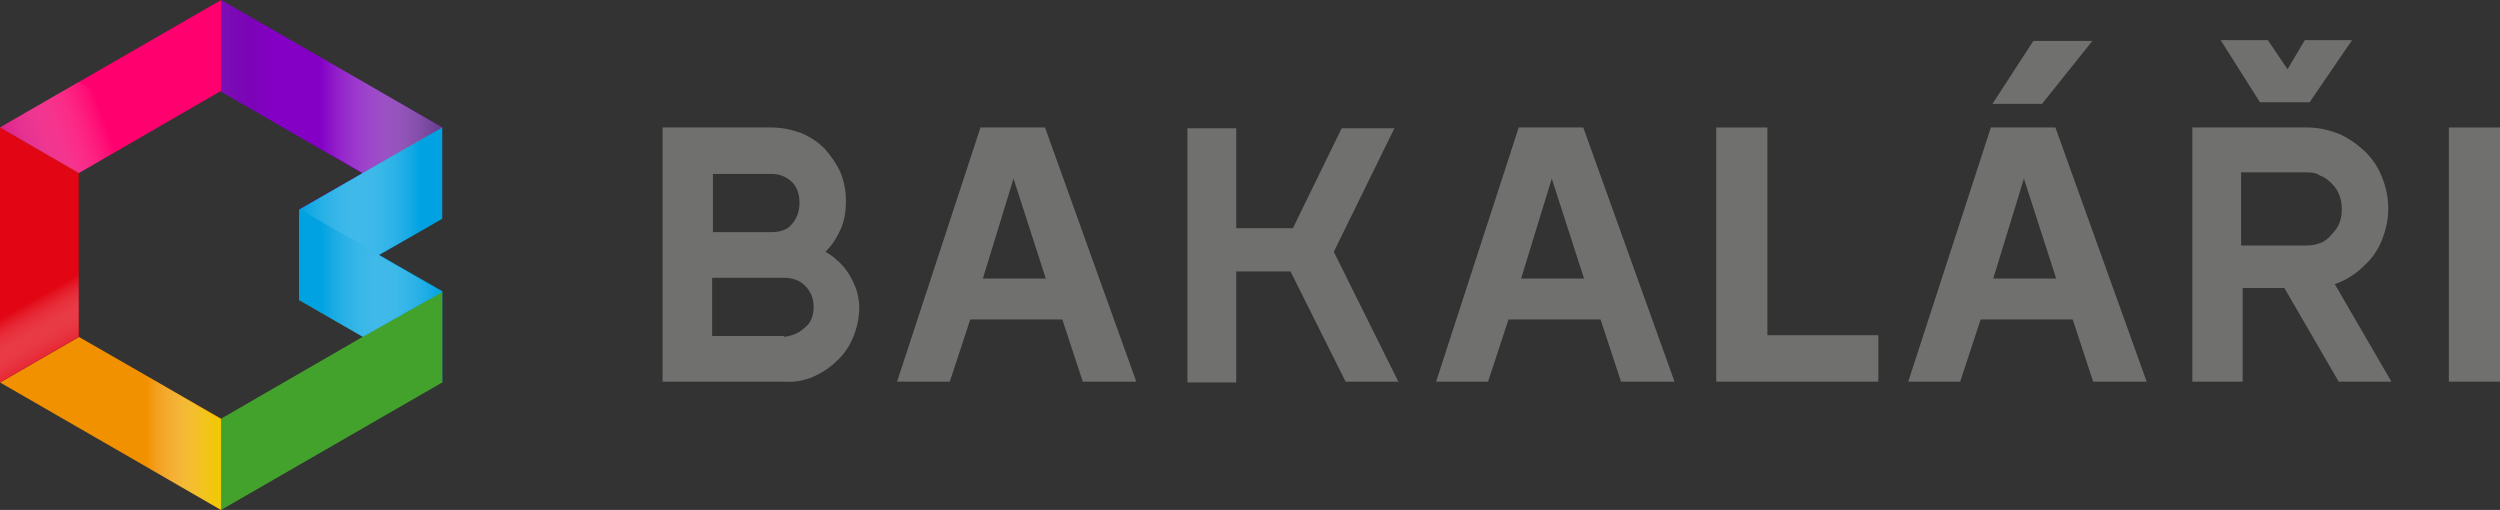 <?xml version="1.0" encoding="utf-8"?>
<!-- Generator: Adobe Illustrator 18.0.0, SVG Export Plug-In . SVG Version: 6.00 Build 0)  -->
<!DOCTYPE svg PUBLIC "-//W3C//DTD SVG 1.1//EN" "http://www.w3.org/Graphics/SVG/1.1/DTD/svg11.dtd">
<svg version="1.1" id="Vrstva_1" xmlns="http://www.w3.org/2000/svg" xmlns:xlink="http://www.w3.org/1999/xlink" x="0px" y="0px"
	 viewBox="0 0 317.7 64.8" enable-background="new 0 0 317.7 64.8" xml:space="preserve">
<rect x="0" y="0" width="317.7" height="64.8" fill="#333333" stroke="none"/>
<g>
	<g>
		<path fill="#70706E" d="M84.2,16.2h6.4H98c1.4,0,2.7,0.3,3.8,0.7c1.2,0.5,2.2,1.2,3,2c0.8,0.9,1.5,1.9,2,3
			c0.5,1.2,0.7,2.4,0.7,3.7c0,1.3-0.2,2.5-0.7,3.6c-0.5,1.1-1.1,2-1.9,2.8c0.5,0.3,1,0.6,1.5,1.1c0.5,0.4,1,1,1.4,1.6
			c0.4,0.6,0.7,1.3,1,2c0.2,0.7,0.4,1.5,0.4,2.3c0,1.4-0.3,2.7-0.8,3.9c-0.5,1.2-1.2,2.2-2.1,3c-0.9,0.9-1.9,1.5-3,2
			c-1.2,0.5-2.4,0.7-3.7,0.6h-9h-6.4v-5.8v-7.4v-5.9v-7.4V16.2z M98,22.1h-7.4v7.4H98c1.2,0,2.1-0.3,2.7-1.1
			c0.6-0.7,0.9-1.6,0.9-2.6c0-1.3-0.4-2.2-1.1-2.8C99.8,22.4,99,22.1,98,22.1z M99.6,42.8c1-0.1,1.8-0.4,2.6-1.1
			c0.8-0.6,1.2-1.5,1.2-2.7c0-1.1-0.4-2-1.1-2.7c-0.7-0.7-1.6-1-2.7-1H98h-1.1h-6.4v7.4H99.6z"/>
		<path fill="#70706E" d="M124.6,16.2h8.2l11.6,32.3h-6.8l-2.6-7.9h-11.7l-2.6,7.9H114L124.6,16.2z M132.9,35.4l-4.1-12.7l-3.9,12.7
			H132.9z"/>
		<path fill="#70706E" d="M169.5,32l8.2,16.5H171L164,34.5h-6.9v14.1h-6.2V34.5V29V16.3h6.2V29h7.2l6.2-12.7h6.7L169.5,32z"/>
		<path fill="#70706E" d="M193,16.2h8.2l11.6,32.3h-6.8l-2.6-7.9h-11.7l-2.6,7.9h-6.6L193,16.2z M201.3,35.4l-4.1-12.7l-3.9,12.7
			H201.3z"/>
		<path fill="#70706E" d="M224.6,16.2v26.4h14.1v5.9h-14.1h-6.5v-5.9V16.2H224.6z"/>
		<path fill="#70706E" d="M253,16.2h8.2l11.6,32.3H266l-2.6-7.9h-11.7l-2.6,7.9h-6.6L253,16.2z M259.5,13.2h-6.3l5.2-8h7.5
			L259.5,13.2z M261.3,35.4l-4.1-12.7l-3.9,12.7H261.3z"/>
		<path fill="#70706E" d="M278.5,16.2h6.4h8.3c1.4,0,2.7,0.3,4,0.8c1.2,0.5,2.3,1.3,3.3,2.2c1,1,1.7,2,2.2,3.3
			c0.5,1.2,0.8,2.6,0.8,4c0,1.4-0.3,2.7-0.8,4c-0.5,1.2-1.2,2.3-2.2,3.2c-1.1,1.1-2.3,1.9-3.8,2.4l7.2,12.4h-6.7l-6.9-11.9h-5.3
			v11.9h-6.4V36.7v-5.5v-9.3V16.2z M282.2,5.1h6l2.5,3.7l2.2-3.7h6l-5.4,7.9h-6.3L282.2,5.1z M293.1,21.9h-8.3v9.3h8.3
			c0.6,0,1.2-0.1,1.7-0.3c0.6-0.2,1.1-0.6,1.5-1.1c0.9-0.9,1.3-1.9,1.3-3.2c0-1.3-0.4-2.4-1.3-3.3c-0.4-0.4-0.9-0.8-1.5-1
			C294.4,22,293.8,21.9,293.1,21.9z"/>
		<path fill="#70706E" d="M317.7,16.2v32.3h-6.5V16.2H317.7z"/>
	</g>
	<g>
		<g>
			<defs>
				<path id="SVGID_1_" d="M56.2,16.2L28.1,0L0,16.2v32.4l28.1,16.2l28.1-16.2l0-11.6l-8-4.6l8-4.6L56.2,16.2z M38.1,38.2l8,4.6
					l-18,10.4L10,42.8V22l18-10.4l18,10.4l-8,4.6V38.2z"/>
			</defs>
			<clipPath id="SVGID_2_">
				<use xlink:href="#SVGID_1_"  overflow="visible"/>
			</clipPath>
			<g clip-path="url(#SVGID_2_)">
				<polygon fill="#8400C5" points="28.1,-11.5 28.1,32.4 66.1,10.4 				"/>
				<polygon fill="#FF006E" points="-10,10.4 28.1,32.4 28.1,-11.5 				"/>
				<polygon fill="#E20614" points="-10,54.4 28.1,32.4 -10,10.4 				"/>
				<polygon fill="#F29100" points="28.1,76.4 28.1,32.4 -10,54.4 				"/>
				<polygon fill="#00A2E2" points="66.1,10.4 28.1,32.4 66.1,54.4 				"/>
				<polygon fill="#43A22B" points="66.1,54.4 56.2,48.6 56.2,37.1 46.1,42.8 28.1,32.4 28.1,76.4 				"/>
			</g>
		</g>
		<linearGradient id="SVGID_3_" gradientUnits="userSpaceOnUse" x1="38.087" y1="34.745" x2="56.166" y2="34.745">
			<stop  offset="0.147" style="stop-color:#FFFFFF;stop-opacity:0"/>
			<stop  offset="1" style="stop-color:#00A2E2"/>
		</linearGradient>
		<polygon fill="url(#SVGID_3_)" points="46.1,42.8 38.1,38.2 38.1,26.6 56.2,37.1 		"/>
		<linearGradient id="SVGID_4_" gradientUnits="userSpaceOnUse" x1="38.173" y1="13.902" x2="56.154" y2="13.902">
			<stop  offset="0.147" style="stop-color:#FFFFFF;stop-opacity:0"/>
			<stop  offset="1" style="stop-color:#673B8E"/>
		</linearGradient>
		<polygon fill="url(#SVGID_4_)" points="46.1,22 38.2,17.4 38.2,5.8 56.2,16.2 		"/>
		
			<linearGradient id="SVGID_5_" gradientUnits="userSpaceOnUse" x1="12303.506" y1="24.324" x2="12321.585" y2="24.324" gradientTransform="matrix(-1 0 0 1 12359.672 0)">
			<stop  offset="0.147" style="stop-color:#FFFFFF;stop-opacity:0"/>
			<stop  offset="1" style="stop-color:#00A2E2"/>
		</linearGradient>
		<polygon fill="url(#SVGID_5_)" points="48.1,32.4 56.2,27.8 56.2,16.2 38.1,26.6 		"/>
		
			<linearGradient id="SVGID_6_" gradientUnits="userSpaceOnUse" x1="12401.054" y1="8.706" x2="12411.147" y2="8.706" gradientTransform="matrix(-1 0 0 1 12439.227 0)">
			<stop  offset="0.203" style="stop-color:#1A171B;stop-opacity:0"/>
			<stop  offset="0.344" style="stop-color:#1A171B;stop-opacity:0"/>
			<stop  offset="0.475" style="stop-color:#261D2D;stop-opacity:0.2"/>
			<stop  offset="0.738" style="stop-color:#442B5A;stop-opacity:0.6"/>
			<stop  offset="1" style="stop-color:#673B8E"/>
		</linearGradient>
		<polygon opacity="0.25" fill="url(#SVGID_6_)" points="38.2,17.4 28.1,11.6 28.1,0 38.2,5.8 		"/>
		
			<linearGradient id="SVGID_7_" gradientUnits="userSpaceOnUse" x1="9315.37" y1="-5079.898" x2="9329.773" y2="-5091.961" gradientTransform="matrix(-0.501 0.866 0.866 0.501 9081.126 -5506.36)">
			<stop  offset="6.748470e-002" style="stop-color:#FFFFFF;stop-opacity:0"/>
			<stop  offset="8.725958e-002" style="stop-color:#FDF8FC;stop-opacity:2.120596e-002"/>
			<stop  offset="0.35" style="stop-color:#E7A1D0;stop-opacity:0.303"/>
			<stop  offset="0.582" style="stop-color:#D65CAD;stop-opacity:0.552"/>
			<stop  offset="0.774" style="stop-color:#CA2A94;stop-opacity:0.758"/>
			<stop  offset="0.919" style="stop-color:#C20C85;stop-opacity:0.913"/>
			<stop  offset="1" style="stop-color:#BF007F"/>
		</linearGradient>
		<polygon fill="url(#SVGID_7_)" points="20,16.2 10,22 0,16.2 10,10.4 		"/>
		
			<linearGradient id="SVGID_8_" gradientUnits="userSpaceOnUse" x1="3374.948" y1="-4879.149" x2="3384.966" y2="-4879.149" gradientTransform="matrix(0.497 0.868 0.868 -0.497 2561.631 -5316.799)">
			<stop  offset="6.748470e-002" style="stop-color:#FFFFFF;stop-opacity:0"/>
			<stop  offset="7.016165e-002" style="stop-color:#FFFEFE;stop-opacity:2.870679e-003"/>
			<stop  offset="0.338" style="stop-color:#F5A7AC;stop-opacity:0.29"/>
			<stop  offset="0.574" style="stop-color:#ED626B;stop-opacity:0.543"/>
			<stop  offset="0.77" style="stop-color:#E7303C;stop-opacity:0.753"/>
			<stop  offset="0.917" style="stop-color:#E3121F;stop-opacity:0.911"/>
			<stop  offset="1" style="stop-color:#E20614"/>
		</linearGradient>
		<polygon fill="url(#SVGID_8_)" points="10,31.3 10,42.8 0,48.6 0,37.1 		"/>
		
			<linearGradient id="SVGID_9_" gradientUnits="userSpaceOnUse" x1="12411.147" y1="56.139" x2="12421.228" y2="56.139" gradientTransform="matrix(-1 0 0 1 12439.227 0)">
			<stop  offset="0" style="stop-color:#F0CA00"/>
			<stop  offset="8.108596e-002" style="stop-color:#F1CC0C;stop-opacity:0.913"/>
			<stop  offset="0.226" style="stop-color:#F2D32A;stop-opacity:0.758"/>
			<stop  offset="0.418" style="stop-color:#F5DD5C;stop-opacity:0.552"/>
			<stop  offset="0.65" style="stop-color:#F9ECA1;stop-opacity:0.303"/>
			<stop  offset="0.913" style="stop-color:#FFFEF8;stop-opacity:2.120596e-002"/>
			<stop  offset="0.932" style="stop-color:#FFFFFF;stop-opacity:0"/>
		</linearGradient>
		<polygon fill="url(#SVGID_9_)" points="28.1,64.8 18,59 18,47.4 28.1,53.3 		"/>
	</g>
</g>
</svg>
